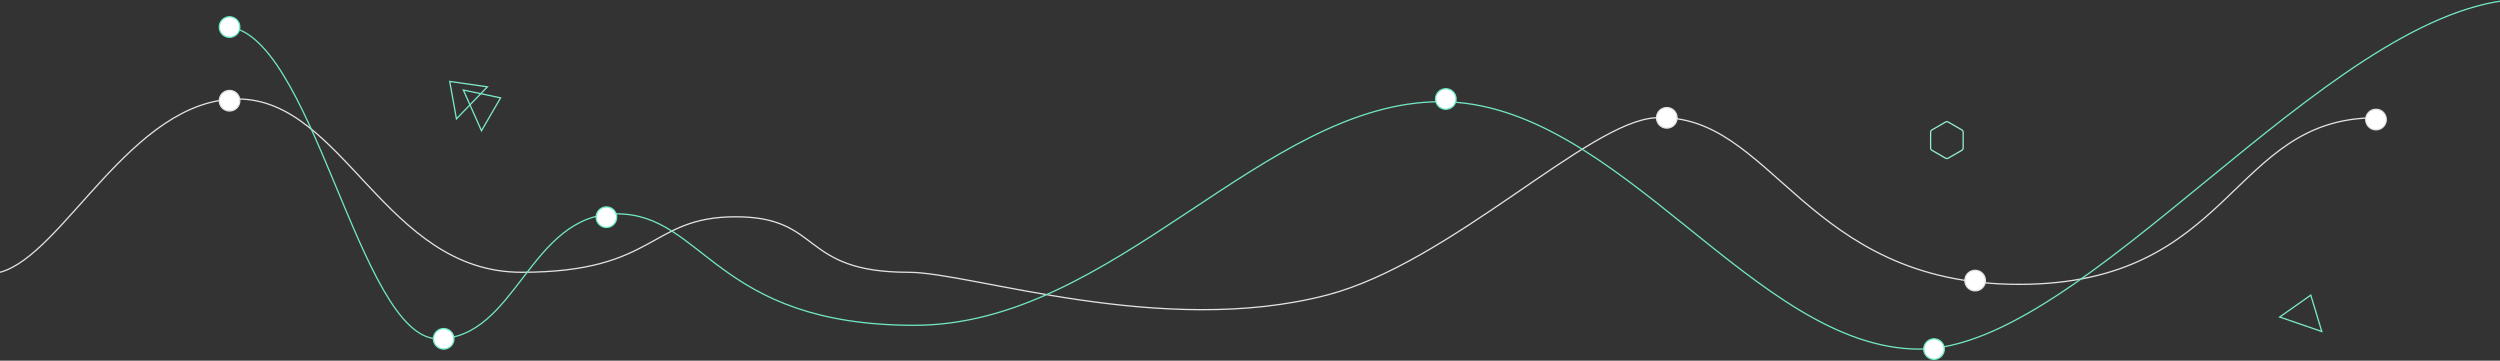 <?xml version="1.0" encoding="UTF-8"?>
<svg width="1920px" height="277px" viewBox="0 0 1920 277" version="1.1" xmlns="http://www.w3.org/2000/svg" xmlns:xlink="http://www.w3.org/1999/xlink"><rect x="0" y="0" width="1920" height="277" fill="#333333" stroke="none"/><script xmlns="" type="text/javascript" charset="utf-8" id="zm-extension"/>
    <!-- Generator: Sketch 49 (51002) - http://www.bohemiancoding.com/sketch -->
    <title>Group 21 Copy 5</title>
    <desc>Created with Sketch.</desc>
    <defs/>
    <g id="Page-1" stroke="none" stroke-width="1" fill="none" fill-rule="evenodd">
        <g id="Artboard-Copy" transform="translate(0, -2142)">
            <g id="Group-21-Copy-5" transform="translate(0, 2141.72)">
                <path d="M0,209.388 C48.629,196.449 101.073,76.306 182.483,76.306 C263.894,76.306 295.743,209.388 400.439,209.388 C505.136,209.388 497.823,166.781 565.032,166.781 C632.242,166.781 613.46,209.388 697.786,209.388 C745.992,209.388 892.271,260.055 1019.285,226.84 C1114.454,201.953 1220.215,93.232 1271.569,90.746 C1361.782,86.379 1385.386,218.662 1550.532,218.662 C1715.678,218.662 1712.321,90.746 1824.764,90.746" id="Path-3" stroke="#E2E2E2"/>
                <path d="M172.346,20.729 C239.544,20.729 275.678,260.454 336.209,260.454 C396.74,260.454 406.507,164.525 473.723,164.525 C540.939,164.525 548.851,250.114 702.297,250.114 C855.742,250.114 969.887,78.397 1106.489,78.397 C1243.091,78.397 1347.53,268.386 1474.051,268.386 C1600.572,268.386 1785.139,11.861 1930.013,0" id="Path-3-Copy" stroke="#71E6C5"/>
                <circle id="Oval-6" stroke="#6DEAC7" fill="#FFFFFF" cx="1110.382" cy="76.306" r="7.894"/>
                <circle id="Oval-6-Copy" stroke="#6DEAC7" fill="#FFFFFF" cx="1485.334" cy="268.386" r="7.894"/>
                <circle id="Oval-6-Copy-5" stroke="#E2E2E2" fill="#FFFFFF" cx="1824.764" cy="92.093" r="7.894"/>
                <circle id="Oval-6-Copy-6" stroke="#E2E2E2" fill="#FFFFFF" cx="1516.909" cy="215.762" r="7.894"/>
                <circle id="Oval-6-Copy-8" stroke="#E2E2E2" fill="#FFFFFF" cx="1280.097" cy="90.778" r="7.894"/>
                <circle id="Oval-6-Copy-7" stroke="#E2E2E2" fill="#FFFFFF" cx="176.293" cy="77.622" r="7.894"/>
                <circle id="Oval-6-Copy-2" stroke="#6DEAC7" fill="#FFFFFF" cx="465.729" cy="167.084" r="7.894"/>
                <circle id="Oval-6-Copy-3" stroke="#6DEAC7" fill="#FFFFFF" cx="176.293" cy="21.05" r="7.894"/>
                <circle id="Oval-6-Copy-4" stroke="#6DEAC7" fill="#FFFFFF" cx="340.745" cy="260.493" r="7.894"/>
                <polygon id="Triangle-2" stroke="#7BE8C9" transform="translate(353.902, 71.043) rotate(-46) translate(-353.902, -71.043) " points="353.902 59.203 371.005 82.884 336.798 82.884"/>
                <polygon id="Triangle-2-Copy" stroke="#7BE8C9" transform="translate(373.636, 80.253) rotate(66) translate(-373.636, -80.253) " points="373.636 68.412 390.739 92.093 356.533 92.093"/>
                <polygon id="Triangle-2-Copy-2" stroke="#7BE8C9" transform="translate(1770.823, 238.127) rotate(19) translate(-1770.823, -238.127) " points="1770.823 226.286 1787.926 249.968 1753.72 249.968"/>
                <path d="M1496.203,93.989 L1506.701,100.067 C1507.319,100.425 1507.699,101.084 1507.699,101.798 L1507.699,113.964 C1507.699,114.677 1507.319,115.337 1506.701,115.694 L1496.203,121.772 C1495.583,122.131 1494.819,122.131 1494.199,121.772 L1483.701,115.694 C1483.083,115.337 1482.703,114.677 1482.703,113.964 L1482.703,101.798 C1482.703,101.084 1483.083,100.425 1483.701,100.067 L1494.199,93.989 C1494.819,93.63 1495.583,93.63 1496.203,93.989 Z" id="Polygon-2" stroke="#94EDD3"/>
            </g>
        </g>
    </g>
</svg>